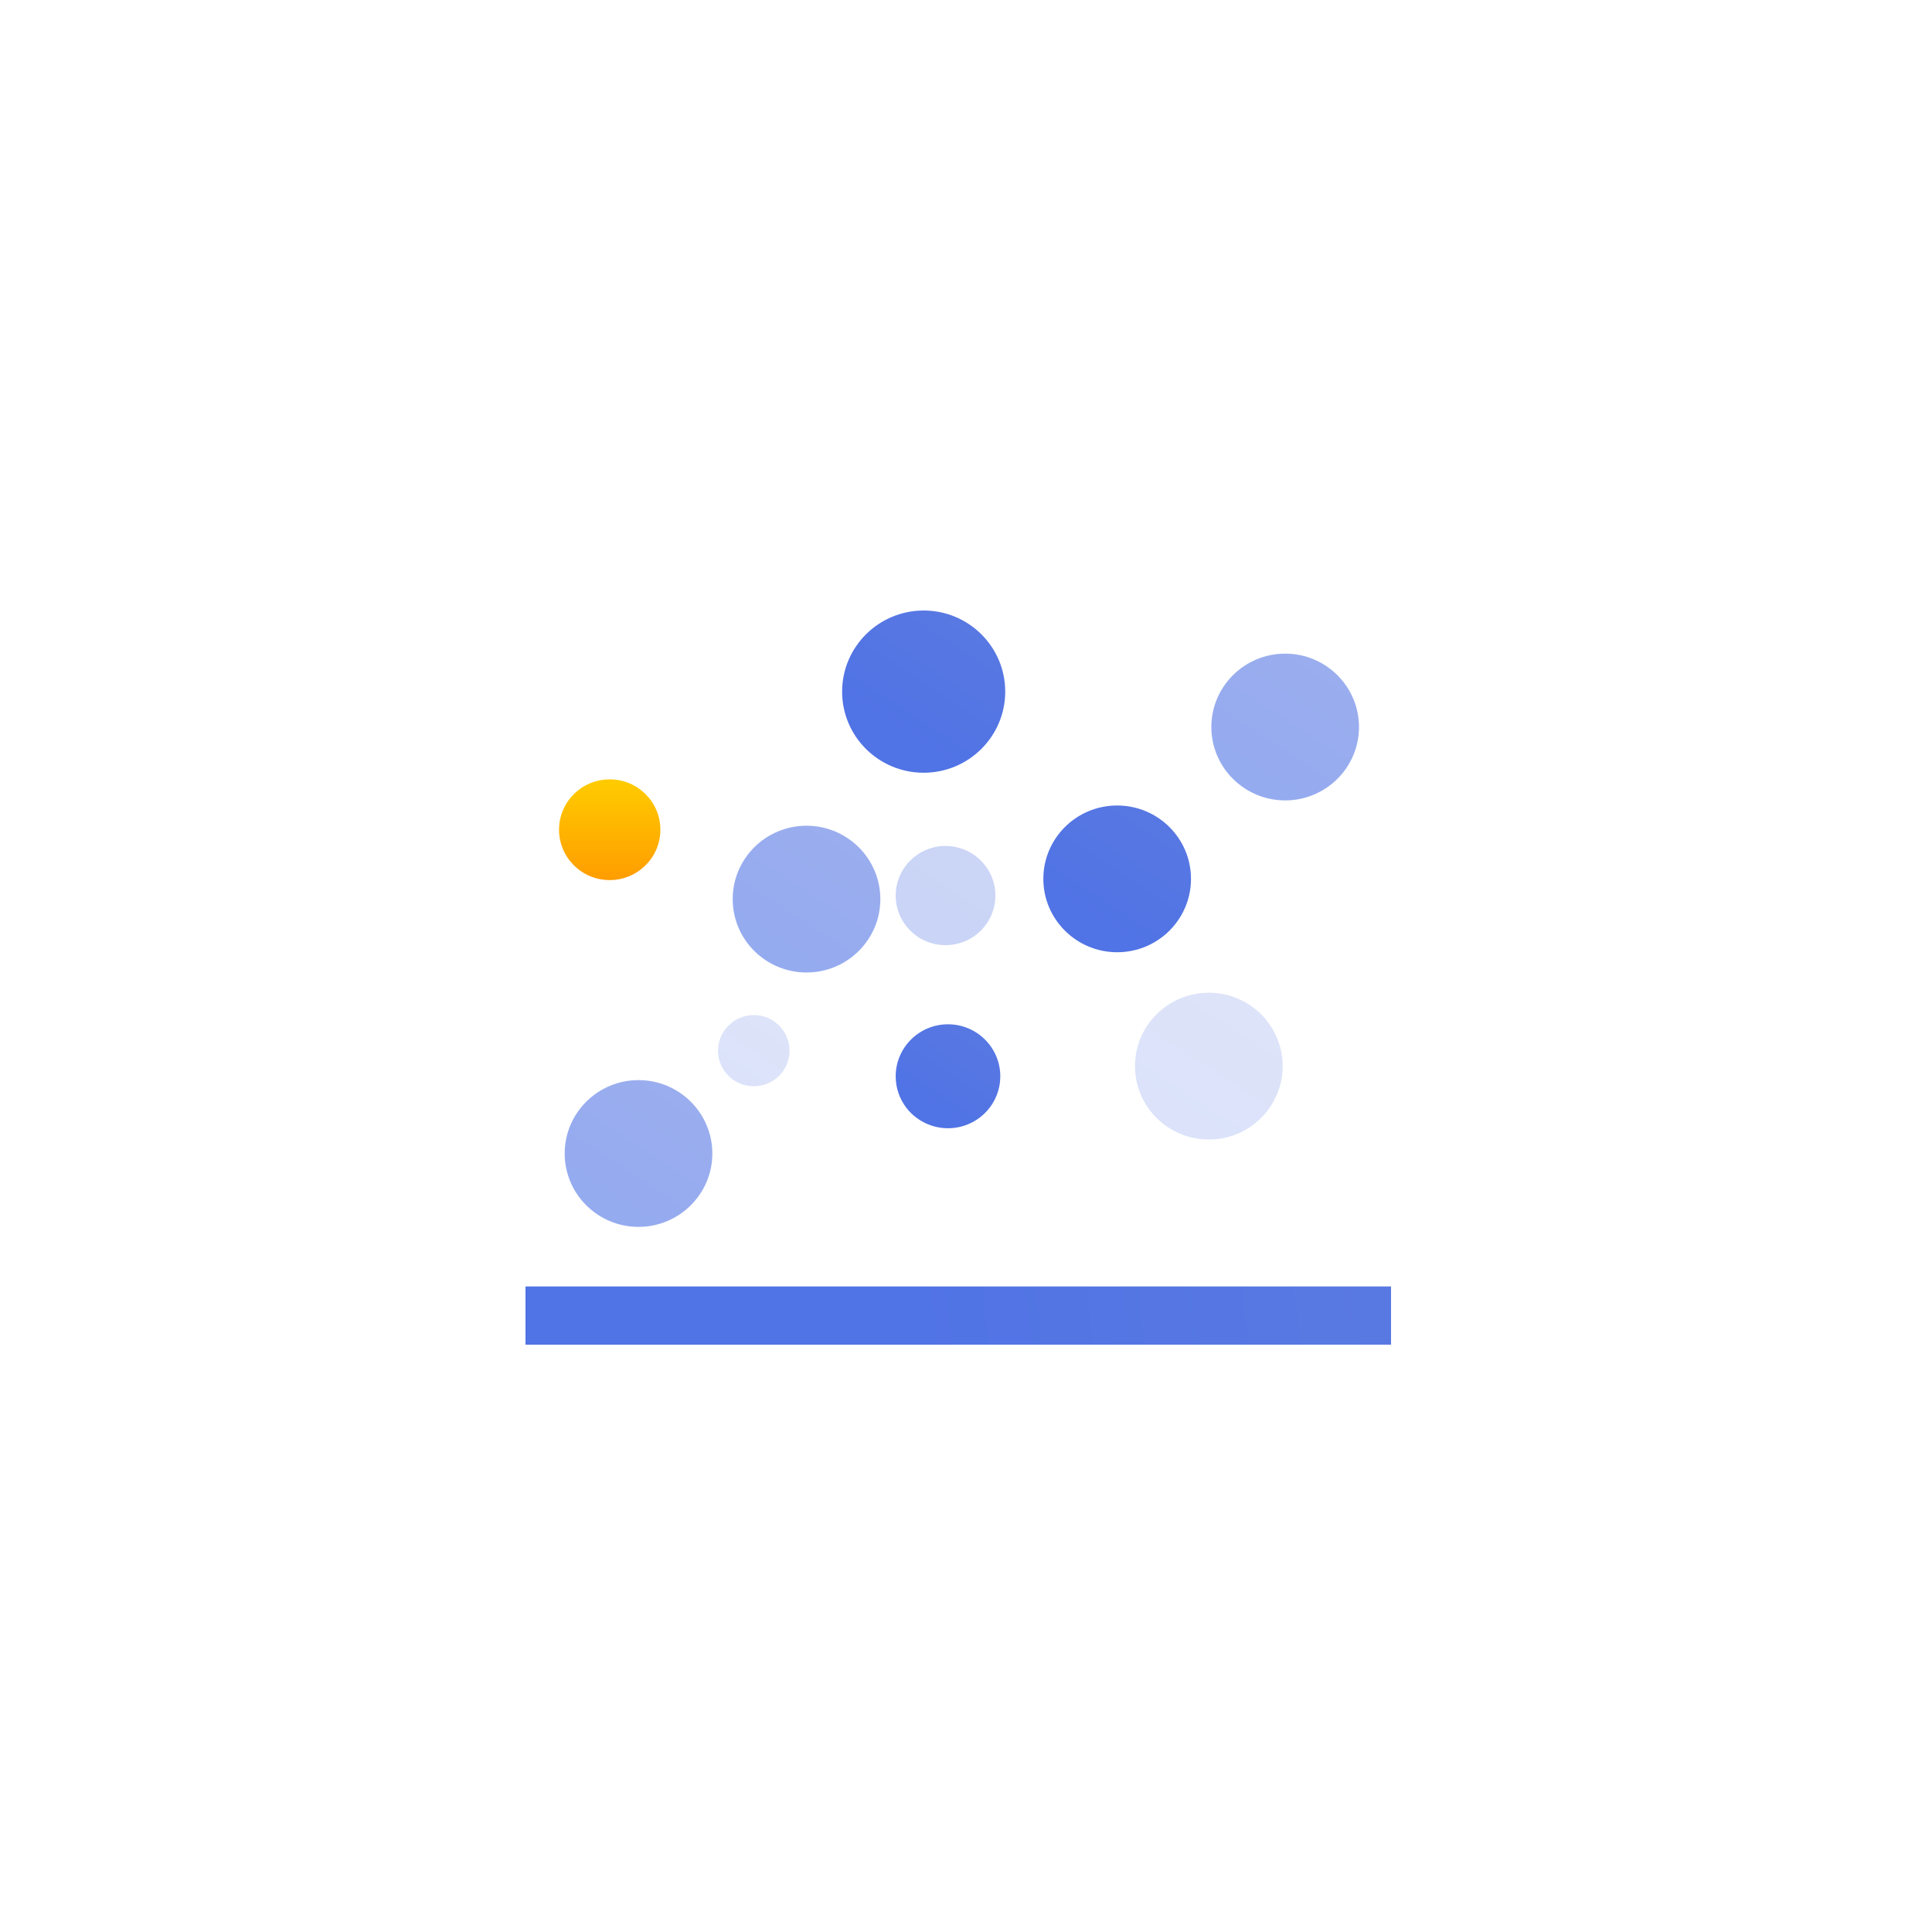 <?xml version="1.0" encoding="UTF-8"?>
<svg width="125px" height="125px" viewBox="0 0 125 125" version="1.1" xmlns="http://www.w3.org/2000/svg" xmlns:xlink="http://www.w3.org/1999/xlink">
    <title>Scatter chart 散点图</title>
    <defs>
        <linearGradient x1="44.099%" y1="86.381%" x2="128.793%" y2="-42.659%" id="linearGradient-1">
            <stop stop-color="#5073E5" offset="0%"></stop>
            <stop stop-color="#5E7CE0" offset="100%"></stop>
        </linearGradient>
        <linearGradient x1="44.099%" y1="86.398%" x2="128.793%" y2="-42.702%" id="linearGradient-2">
            <stop stop-color="#5073E5" offset="0%"></stop>
            <stop stop-color="#5E7CE0" offset="100%"></stop>
        </linearGradient>
        <linearGradient x1="50%" y1="0%" x2="50%" y2="100%" id="linearGradient-3">
            <stop stop-color="#FFCC00" offset="0%"></stop>
            <stop stop-color="#FF9D00" offset="100%"></stop>
        </linearGradient>
        <linearGradient x1="44.099%" y1="86.398%" x2="128.793%" y2="-42.702%" id="linearGradient-4">
            <stop stop-color="#5073E5" offset="0%"></stop>
            <stop stop-color="#5E7CE0" offset="100%"></stop>
        </linearGradient>
        <linearGradient x1="44.099%" y1="86.447%" x2="128.793%" y2="-42.827%" id="linearGradient-5">
            <stop stop-color="#5073E5" offset="0%"></stop>
            <stop stop-color="#5E7CE0" offset="100%"></stop>
        </linearGradient>
        <linearGradient x1="44.099%" y1="86.468%" x2="128.793%" y2="-42.882%" id="linearGradient-6">
            <stop stop-color="#5073E5" offset="0%"></stop>
            <stop stop-color="#5E7CE0" offset="100%"></stop>
        </linearGradient>
        <linearGradient x1="44.099%" y1="50.167%" x2="128.793%" y2="49.575%" id="linearGradient-7">
            <stop stop-color="#5073E5" offset="0%"></stop>
            <stop stop-color="#5E7CE0" offset="100%"></stop>
        </linearGradient>
    </defs>
    <g id="组件总览" stroke="none" stroke-width="1" fill="none" fill-rule="evenodd">
        <g id="-TinyUI-Vue-组件总览3" transform="translate(-1869, -1159)">
            <g id="编组-25备份-6" transform="translate(1771, 1126)">
                <g id="Scatter-chart-散点图" transform="translate(98, 33)">
                    <g id="编组"></g>
                    <path d="M57.951,69.635 C57.951,70.839 58.594,71.95 59.643,72.546 C60.692,73.148 61.978,73.148 63.027,72.546 C64.076,71.944 64.719,70.833 64.719,69.635 C64.719,67.779 63.202,66.271 61.335,66.271 C59.468,66.271 57.951,67.779 57.951,69.635 L57.951,69.635 Z" id="路径" fill="url(#linearGradient-1)"></path>
                    <path d="M41.311,69.883 C38.677,69.883 36.535,72.012 36.535,74.631 C36.535,77.25 38.677,79.379 41.311,79.379 C43.946,79.379 46.088,77.25 46.088,74.631 C46.088,72.012 43.946,69.883 41.311,69.883 Z" id="路径" fill="url(#linearGradient-2)" opacity="0.605"></path>
                    <path d="M36.17,53.682 C36.17,55.482 37.637,56.941 39.448,56.941 C41.258,56.941 42.726,55.482 42.726,53.682 C42.726,51.883 41.258,50.424 39.448,50.424 C37.637,50.424 36.17,51.883 36.17,53.682 Z" id="路径" fill="url(#linearGradient-3)"></path>
                    <path d="M67.504,56.862 C67.504,59.481 69.645,61.61 72.28,61.61 C74.921,61.61 77.057,59.481 77.057,56.862 C77.057,54.237 74.915,52.115 72.28,52.115 C69.639,52.115 67.504,54.243 67.504,56.862 Z" id="路径" fill="url(#linearGradient-4)"></path>
                    <path d="M83.151,42.29 C80.516,42.29 78.374,44.419 78.374,47.038 C78.374,49.657 80.516,51.786 83.151,51.786 C85.785,51.786 87.927,49.657 87.927,47.038 C87.927,44.419 85.785,42.29 83.151,42.29 Z" id="路径" fill="url(#linearGradient-2)" opacity="0.605"></path>
                    <path d="M46.456,67.978 C46.456,68.797 46.9,69.56 47.611,69.97 C48.329,70.38 49.21,70.38 49.928,69.97 C50.646,69.56 51.083,68.797 51.083,67.978 C51.083,66.706 50.046,65.675 48.766,65.675 C47.493,65.682 46.456,66.712 46.456,67.978 Z" id="路径" fill="url(#linearGradient-5)" opacity="0.204"></path>
                    <path d="M47.405,58.172 C47.405,60.797 49.547,62.92 52.182,62.92 C54.823,62.92 56.958,60.791 56.958,58.172 C56.958,55.553 54.817,53.424 52.182,53.424 C49.547,53.424 47.405,55.553 47.405,58.172 Z" id="路径" fill="url(#linearGradient-2)" opacity="0.605"></path>
                    <path d="M57.951,57.942 C57.951,59.09 58.569,60.146 59.562,60.723 C60.561,61.294 61.791,61.294 62.79,60.723 C63.789,60.152 64.401,59.09 64.401,57.942 C64.401,56.174 62.958,54.734 61.173,54.734 C59.393,54.734 57.951,56.174 57.951,57.942 Z" id="路径" fill="url(#linearGradient-6)" opacity="0.304"></path>
                    <path d="M54.985,44.748 C54.985,47.373 57.127,49.496 59.762,49.496 C62.396,49.496 64.538,47.367 64.538,44.748 C64.538,42.123 62.396,40 59.762,40 C57.127,40 54.985,42.129 54.985,44.748 L54.985,44.748 Z" id="路径" stroke="url(#linearGradient-2)" fill="url(#linearGradient-4)"></path>
                    <path d="M73.435,68.977 C73.435,71.602 75.577,73.725 78.212,73.725 C80.847,73.725 82.988,71.596 82.988,68.977 C82.988,66.358 80.847,64.229 78.212,64.229 C75.571,64.229 73.435,66.358 73.435,68.977 Z" id="路径" fill="url(#linearGradient-2)" opacity="0.204"></path>
                    <polygon id="路径" fill="url(#linearGradient-7)" points="34 83.233 90 83.233 90 87 34 87"></polygon>
                </g>
            </g>
        </g>
    </g>
</svg>